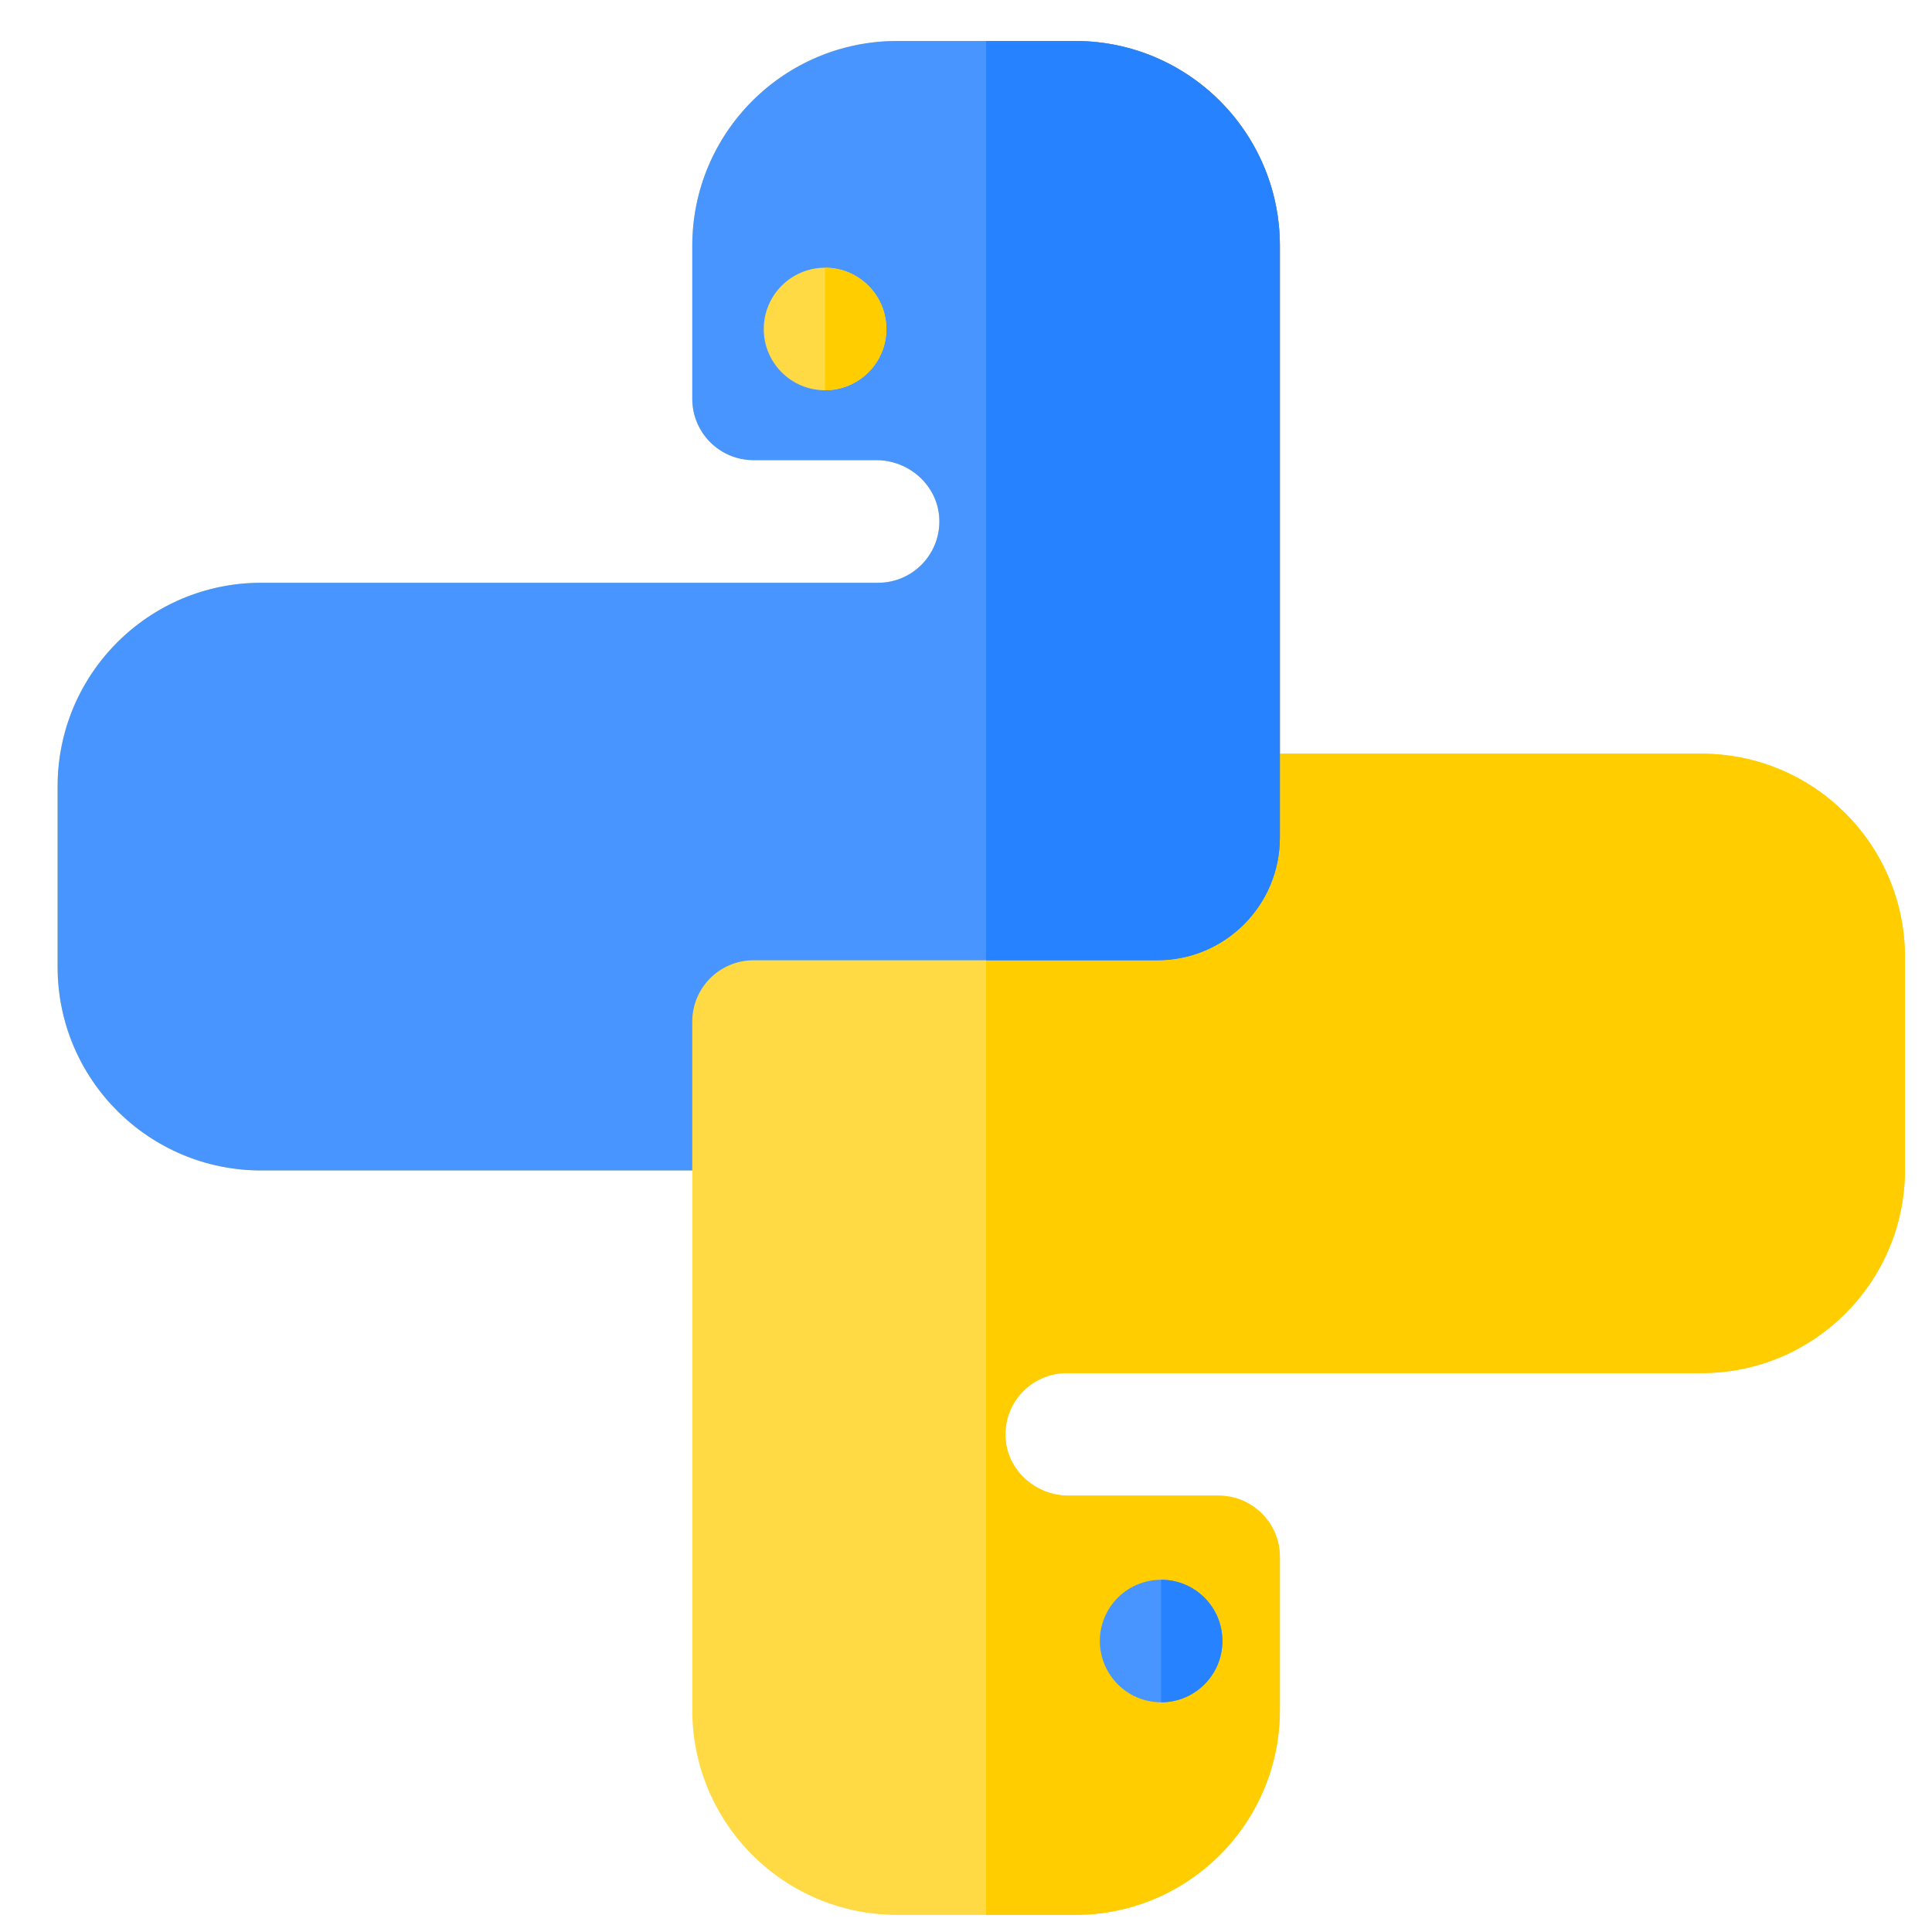 <svg width="28" height="28" viewBox="0 0 28 28" fill="none" xmlns="http://www.w3.org/2000/svg">
<g clip-path="url(#clip0)">
<path d="M27.609 13.872V16.951C27.609 18.58 26.288 19.9 24.66 19.9H15.46C14.955 19.9 14.549 20.322 14.572 20.832C14.596 21.315 15.014 21.676 15.485 21.676H17.661C18.152 21.676 18.549 22.074 18.549 22.564V24.784C18.549 26.424 17.22 27.752 15.582 27.752H13.001C11.362 27.752 10.033 26.424 10.033 24.784V16.963H3.784C2.156 16.963 0.835 15.643 0.835 14.014V11.395C0.835 9.766 2.156 8.446 3.784 8.446H10.033V8.446H12.726C13.23 8.446 13.636 8.026 13.613 7.515C13.59 7.038 13.179 6.669 12.7 6.669H10.921C10.431 6.669 10.033 6.272 10.033 5.781V3.562C10.033 1.923 11.362 0.594 13.001 0.594H15.582C17.218 0.594 18.544 1.918 18.549 3.554V10.923H24.66C26.288 10.923 27.609 12.244 27.609 13.872V13.872Z" fill="#FFDA44"/>
<path d="M27.608 13.872V16.951C27.608 18.58 26.288 19.9 24.659 19.9H15.459C14.954 19.9 14.548 20.322 14.572 20.832C14.596 21.315 15.014 21.676 15.485 21.676H17.66C18.151 21.676 18.549 22.074 18.549 22.564V24.784C18.549 26.424 17.22 27.752 15.581 27.752H14.291V0.594H15.581C17.217 0.594 18.544 1.918 18.549 3.554V10.923H24.659C26.288 10.923 27.608 12.244 27.608 13.872V13.872Z" fill="#FFCD00"/>
<path d="M17.716 23.782C17.716 24.273 17.319 24.671 16.828 24.671C16.338 24.671 15.94 24.273 15.94 23.782C15.94 23.292 16.338 22.895 16.828 22.895C17.319 22.895 17.716 23.292 17.716 23.782V23.782Z" fill="#4895FF"/>
<path d="M17.716 23.782C17.716 24.273 17.319 24.671 16.828 24.671V22.895C17.319 22.895 17.716 23.292 17.716 23.782V23.782Z" fill="#2682FF"/>
<path d="M18.549 3.554V10.923V12.14C18.549 13.122 17.754 13.917 16.773 13.917H10.921C10.431 13.917 10.033 14.315 10.033 14.805V16.963H3.784C2.156 16.963 0.835 15.642 0.835 14.014V11.395C0.835 9.767 2.156 8.446 3.784 8.446H10.033V8.446H12.726C13.23 8.446 13.636 8.026 13.613 7.515C13.59 7.038 13.179 6.669 12.7 6.669H10.921C10.431 6.669 10.033 6.272 10.033 5.781V3.562C10.033 1.923 11.362 0.594 13.001 0.594H15.582C17.218 0.594 18.544 1.918 18.549 3.554Z" fill="#4895FF"/>
<path d="M18.549 3.554V10.923V12.14C18.549 13.122 17.754 13.917 16.772 13.917H14.291V0.594H15.581C17.217 0.594 18.544 1.918 18.549 3.554Z" fill="#2682FF"/>
<path d="M12.846 4.769C12.846 5.259 12.448 5.656 11.957 5.656C11.466 5.656 11.069 5.259 11.069 4.769C11.069 4.278 11.466 3.88 11.957 3.88C12.448 3.88 12.846 4.278 12.846 4.769Z" fill="#FFDA44"/>
<path d="M12.846 4.769C12.846 5.259 12.448 5.656 11.957 5.656V3.88C12.448 3.88 12.846 4.278 12.846 4.769Z" fill="#FFCD00"/>
</g>
<defs>
<clipPath id="clip0">
<rect width="27.157" height="27.157" fill="white" transform="translate(0.623 0.594)"/>
</clipPath>
</defs>
</svg>
